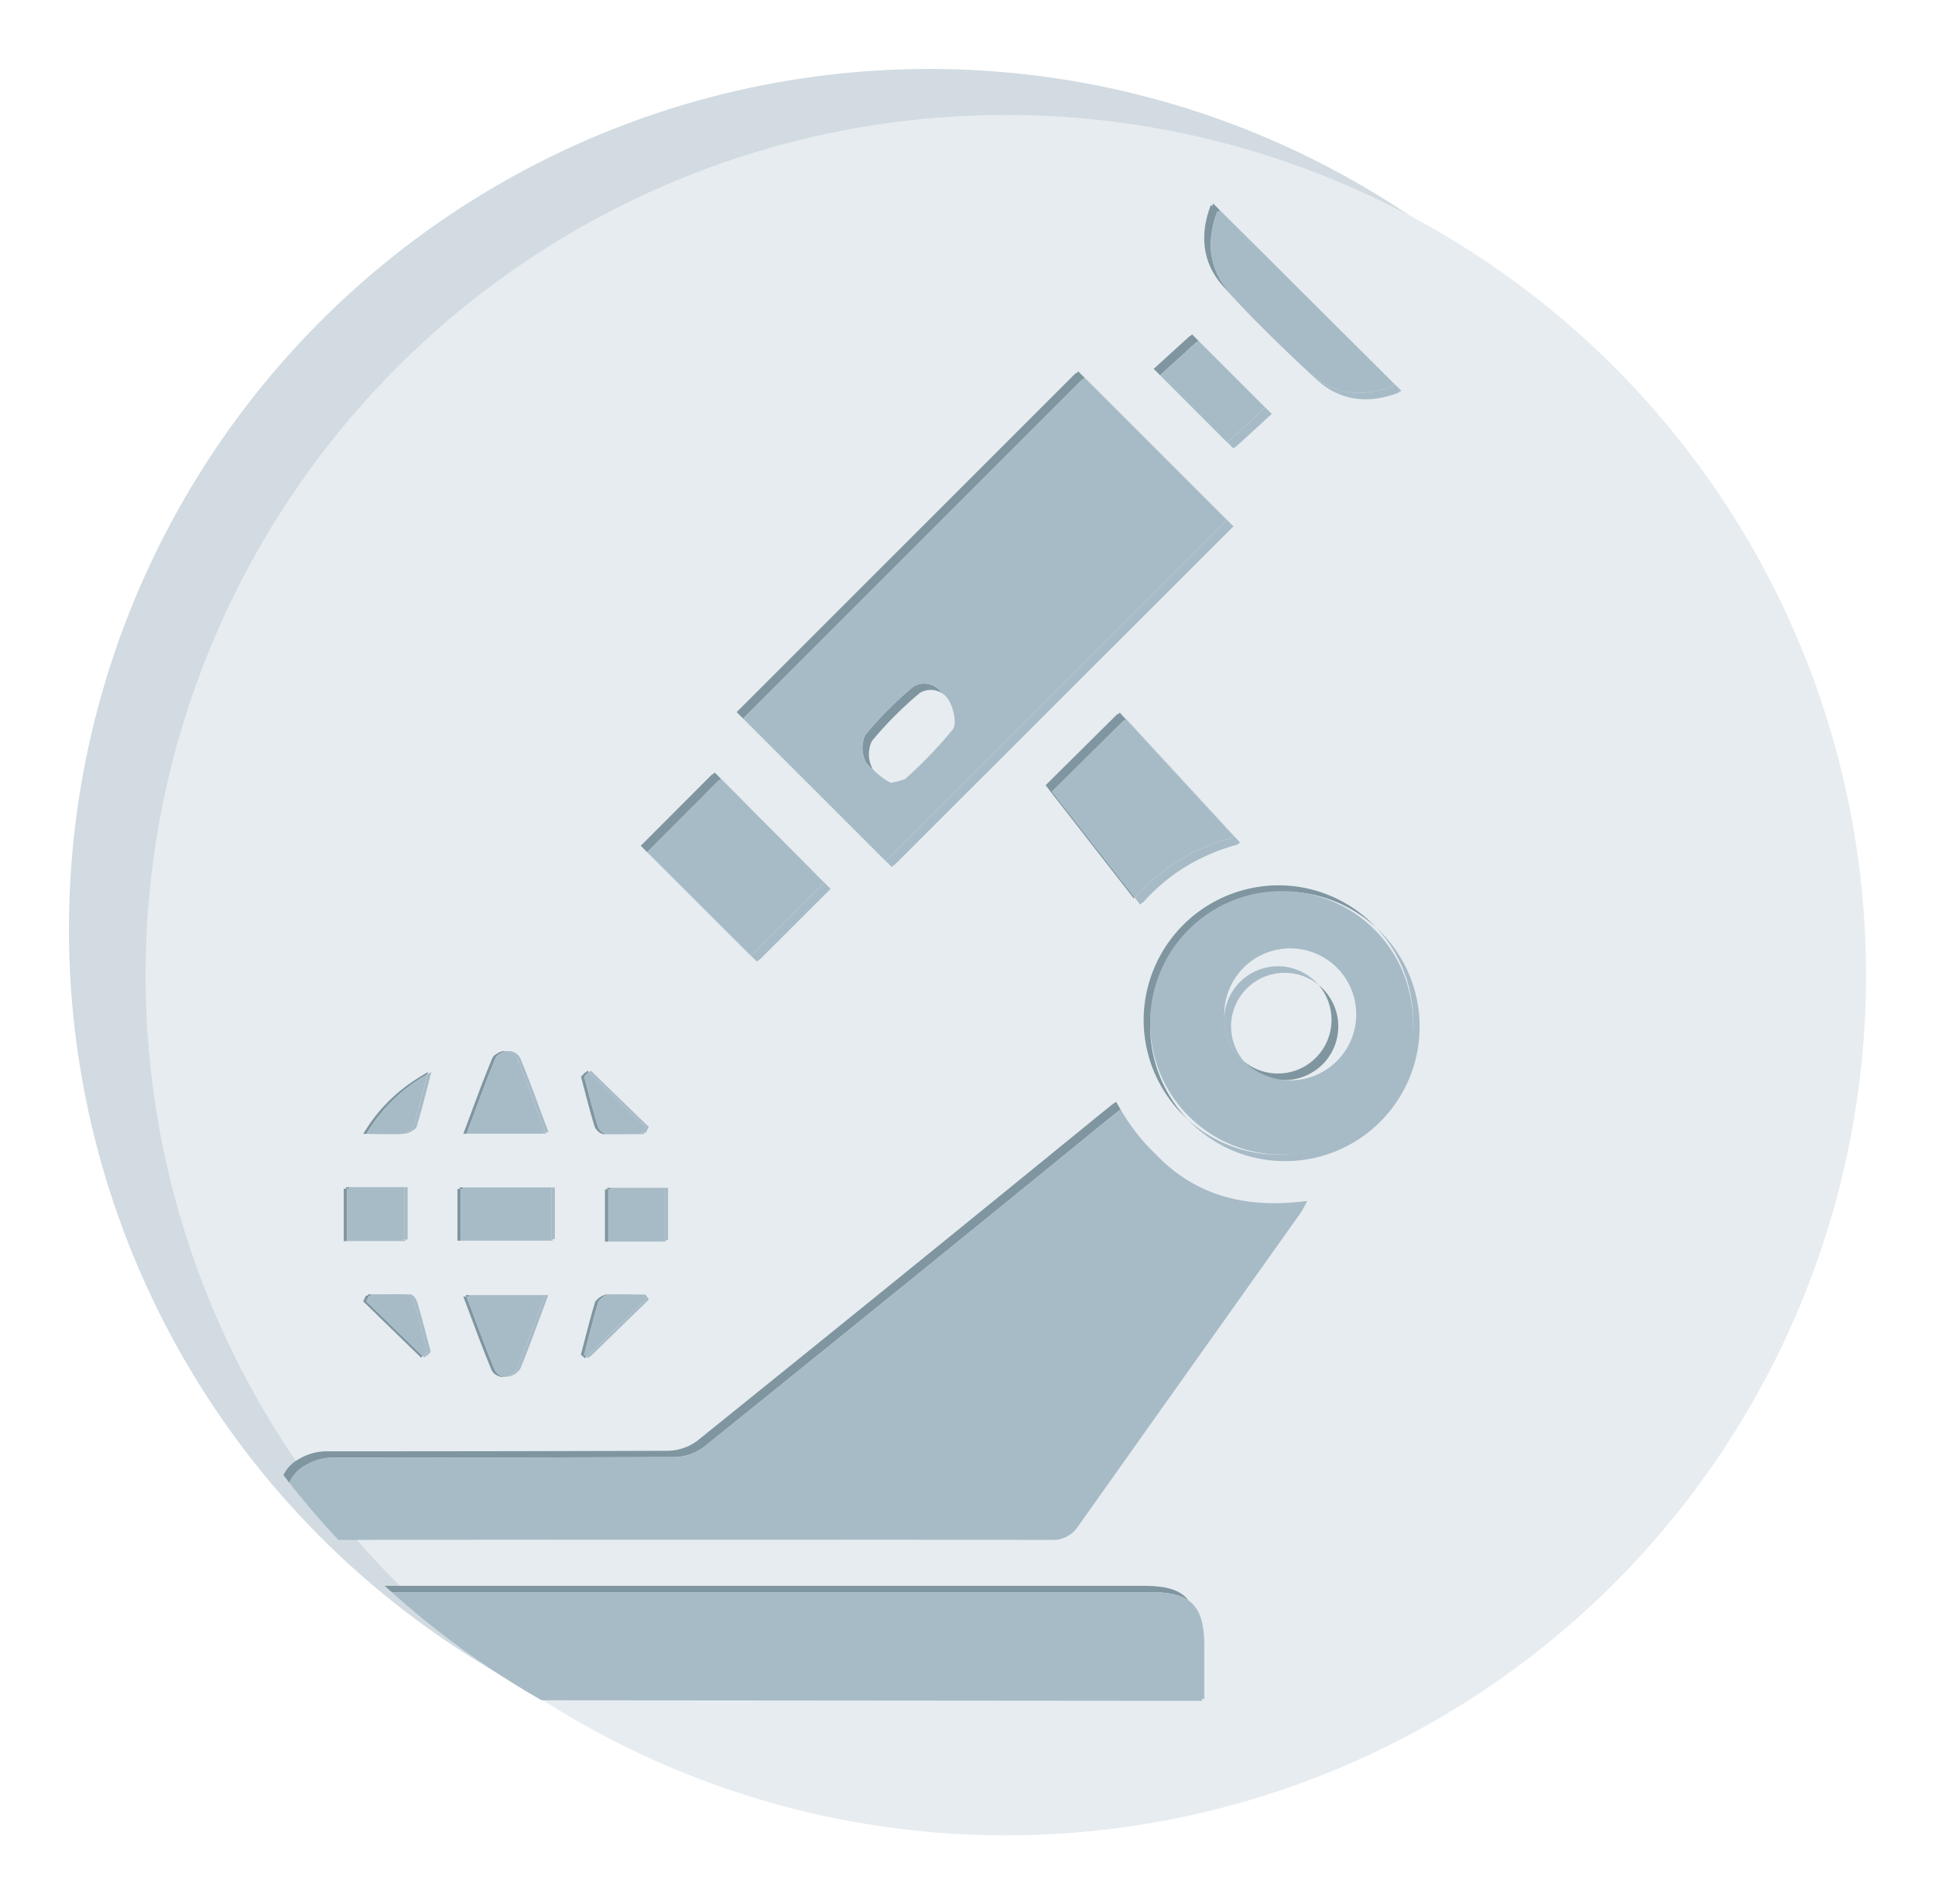 <svg xmlns="http://www.w3.org/2000/svg" xmlns:xlink="http://www.w3.org/1999/xlink" width="252.6" height="248.6" viewBox="0 0 252.6 248.6"><defs><style>.a{fill:#d1dbe1;}.b{fill:#e7ecf0;}.c{fill:#7f96a0;}.d{fill:#a7bbc7;}.e{filter:url(#c);}.f{filter:url(#a);}</style><filter id="a" x="0" y="0" width="242.6" height="242.6" filterUnits="userSpaceOnUse"><feOffset dx="-5" dy="-3" input="SourceAlpha"/><feGaussianBlur stdDeviation="3" result="b"/><feFlood flood-color="#fff" flood-opacity="0.451"/><feComposite operator="in" in2="b"/><feComposite in="SourceGraphic"/></filter><filter id="c" x="10" y="6" width="242.6" height="242.6" filterUnits="userSpaceOnUse"><feOffset dx="5" dy="3" input="SourceAlpha"/><feGaussianBlur stdDeviation="3" result="d"/><feFlood flood-opacity="0.161"/><feComposite operator="in" in2="d"/><feComposite in="SourceGraphic"/></filter></defs><g transform="translate(-1318 -508)"><g transform="translate(62.986 -2)"><g transform="translate(551 14)"><g transform="translate(-414.987 -25)"><g class="f" transform="matrix(1, 0, 0, 1, 1119, 521)"><circle class="a" cx="112.3" cy="112.3" r="112.3" transform="translate(14 12)"/></g><g class="e" transform="matrix(1, 0, 0, 1, 1119, 521)"><circle class="b" cx="112.3" cy="112.3" r="112.3" transform="translate(14 12)"/></g></g></g></g><g transform="translate(8 385.563)"><g transform="translate(1281.641 -104.9)"><path class="c" d="M108.061,382.6v-.2h-.43v.2h-.3v6.82h.43V382.6Z"/><path class="c" d="M76.547,396.48h.218l.082-.168c.774,0,1.548-.012,2.32-.02-.914.006-1.83.02-2.746.02l-.081.168h-.219l-.36.74,7.56,7.35.2-.219-7.335-7.131Z"/><path class="c" d="M88.8,382.549v-.2h-.426v.2h-.3v6.75H88.5v-6.75Z"/><path class="c" d="M93.037,365.509a1.179,1.179,0,0,1,.616-.611,1.793,1.793,0,0,1,.235-.149,1.766,1.766,0,0,1,.623-.189,1.756,1.756,0,0,0-1.047.189,1.7,1.7,0,0,0-.236.149,1.177,1.177,0,0,0-.617.611c-1.32,3.15-2.46,6.39-3.77,9.83h.426C90.577,371.9,91.717,368.659,93.037,365.509Z"/><path class="c" d="M92.947,406.169c-1.27-3.03-2.38-6.17-3.683-9.568h.375c-.026-.068-.049-.132-.075-.2h-.427l.076.2h-.376c1.3,3.4,2.414,6.538,3.684,9.568a1.661,1.661,0,0,0,.74.74,1.7,1.7,0,0,0,1.027.168,1.675,1.675,0,0,1-.6-.168A1.656,1.656,0,0,1,92.947,406.169Z"/><path class="c" d="M73.957,382.512v-.2h-.426v.2h-.3v6.84h.426v-6.84Z"/><path class="c" d="M83.173,368.189c.322-.21.657-.4.99-.6.027-.1.051-.2.078-.3-.513.278-1.008.583-1.494.9a21.224,21.224,0,0,0-6.966,7.17c1.488,0,2.688.051,3.814.037-1.007,0-2.083-.037-3.388-.037A21.206,21.206,0,0,1,83.173,368.189Z"/><path class="c" d="M107.091,375.389c.876.033,1.757.03,2.64.021-.74.005-1.48.007-2.214-.021a1.664,1.664,0,0,1-1.11-1c-.66-2.14-1.2-4.33-1.78-6.5l.56-.58.044.042.039-.036-.209-.2-.256.242-.044-.042-.56.58c.58,2.17,1.12,4.36,1.78,6.5A1.662,1.662,0,0,0,107.091,375.389Z"/><path class="c" d="M106.47,397.289a1.471,1.471,0,0,1,.5-.51,1.453,1.453,0,0,1,.917-.45c.378-.019.757-.028,1.136-.032-.521,0-1.042.006-1.562.032a2.573,2.573,0,0,0-1.417.96c-.68,2.28-1.25,4.6-1.86,6.9l.54.45.2-.192-.31-.258C105.22,401.889,105.79,399.569,106.47,397.289Z"/><path class="d" d="M115.141,389.219h-.3v.2h.43v-.2h.3V382.4h-.43Z"/><path class="d" d="M115.141,389.219V382.4h-7.08v.2h-.3v6.82h7.08v-.2Z"/><path class="d" d="M81.907,396.312c-.911-.032-1.825-.03-2.74-.02.773-.006,1.545-.007,2.314.02.34,0,.8.577.92,1,.64,2.15,1.18,4.33,1.76,6.5l-.54.56-.062-.06-.037.041.225.219.238-.26.062.06.54-.56c-.58-2.17-1.12-4.35-1.76-6.5C82.707,396.889,82.247,396.312,81.907,396.312Z"/><path class="d" d="M83.621,404.37l.54-.56c-.58-2.17-1.12-4.35-1.76-6.5-.12-.421-.58-1-.92-1-.769-.027-1.541-.026-2.314-.02s-1.546.02-2.32.02l-.082.168h-.218l-.36.74,7.335,7.131.037-.041Z"/><path class="d" d="M100.371,389.1h-.3v.2h.426v-.2h.3v-6.75h-.426Z"/><path class="d" d="M100.371,389.1v-6.75H88.8v.2h-.3v6.75h11.574v-.2Z"/><path class="d" d="M95.861,365.489c1.28,3.08,2.38,6.22,3.68,9.65h-.374l.074.2h.426c-.026-.068-.049-.133-.075-.2h.375c-1.3-3.43-2.4-6.57-3.68-9.65a1.77,1.77,0,0,0-1.776-.929A1.768,1.768,0,0,1,95.861,365.489Z"/><path class="d" d="M93.653,364.9a1.179,1.179,0,0,0-.616.611c-1.32,3.15-2.46,6.39-3.77,9.83h9.974l-.074-.2h.374c-1.3-3.43-2.4-6.57-3.68-9.65a1.348,1.348,0,0,0-1.973-.74A1.793,1.793,0,0,0,93.653,364.9Z"/><path class="d" d="M95.877,405.971a2.592,2.592,0,0,1-1.589,1.106,2.361,2.361,0,0,0,2.016-1.106c1.26-3.08,2.37-6.22,3.64-9.57h-.427C98.247,399.751,97.137,402.891,95.877,405.971Z"/><path class="d" d="M95.877,405.971c1.26-3.08,2.37-6.22,3.64-9.57H89.564c.026.068.049.132.075.2h-.375c1.3,3.4,2.413,6.538,3.683,9.568a1.656,1.656,0,0,0,.74.74,1.675,1.675,0,0,0,.6.168,2.592,2.592,0,0,0,1.589-1.106Z"/><path class="d" d="M80.841,389.149v.2h.426v-.2h.3v-6.837h-.426v6.837Z"/><path class="d" d="M80.841,389.149h.3v-6.837H73.957v.2h-.3v6.84h7.184Z"/><path class="d" d="M82.311,374.459a.919.919,0,0,1-.471.434,2.264,2.264,0,0,1-1.189.466c-.349.022-.7.032-1.056.037.5,0,1-.007,1.482-.037a2.261,2.261,0,0,0,1.188-.466.917.917,0,0,0,.472-.434c.7-2.27,1.26-4.59,1.93-7.17-.173.094-.335.2-.5.3C83.528,370.05,82.983,372.28,82.311,374.459Z"/><path class="d" d="M81.84,374.893a.919.919,0,0,0,.471-.434c.672-2.179,1.217-4.409,1.852-6.866-.333.2-.668.386-.99.6a21.206,21.206,0,0,0-6.966,7.17c1.305,0,2.381.037,3.388.037.357-.005.707-.015,1.056-.037A2.264,2.264,0,0,0,81.84,374.893Z"/><path class="d" d="M112.251,375.189h-.2l-.1.2c-.739,0-1.48.013-2.22.021.882-.007,1.765-.021,2.646-.021l.1-.2h.2l.37-.74-7.56-7.34-.217.206,7.351,7.134Z"/><path class="d" d="M105.187,367.309l-.56.58c.58,2.17,1.12,4.36,1.78,6.5a1.664,1.664,0,0,0,1.11,1c.734.028,1.474.026,2.214.021s1.481-.021,2.22-.021l.1-.2h.2l.37-.74-7.351-7.134-.039.036Z"/><path class="d" d="M109.023,396.3c1.054,0,2.111.032,3.168.032l.45.65-7.62,7.42-.028-.024-.073.072.23.192.268-.264.029.024,7.62-7.42-.45-.65C111.418,396.329,110.218,396.284,109.023,396.3Z"/><path class="d" d="M105.021,404.4l7.62-7.42-.45-.65c-1.057,0-2.114-.033-3.168-.032-.379,0-.758.013-1.136.032a1.453,1.453,0,0,0-.917.45,1.471,1.471,0,0,0-.5.51c-.68,2.28-1.25,4.6-1.86,6.9l.31.258.073-.072Z"/><path class="c" d="M68.268,418.613a7.12,7.12,0,0,1,3.818-.988q22.181,0,44.37-.07a6.709,6.709,0,0,0,3.715-1.256q26.373-21.242,52.615-42.654l1.82-1.46.016.027.033-.026c-.2-.34-.406-.671-.6-1.026l-.284.227-.016-.027-1.82,1.46q-26.242,21.414-52.615,42.654a6.709,6.709,0,0,1-3.715,1.256q-22.19.072-44.37.07a7.12,7.12,0,0,0-3.818.988,4.817,4.817,0,0,0-2.058,2.107c.255.333.507.668.765,1A4.818,4.818,0,0,1,68.268,418.613Z"/><path class="c" d="M178.566,435.185c2.262,0,3.872.322,4.974,1.108-1.053-1.394-2.892-1.933-5.825-1.933H78.589q.453.416.909.825Z"/><path class="c" d="M196.066,368.335a7,7,0,0,0,4.407-12.436,7,7,0,0,1-9.665,10.047A6.976,6.976,0,0,0,196.066,368.335Z"/><path class="c" d="M178.506,360.965A17.56,17.56,0,0,1,207.981,348.4a17.518,17.518,0,0,0-12.565-5.487h0a17.641,17.641,0,0,0-17.76,17.23v.17a17.516,17.516,0,0,0,5.691,13.1,17.514,17.514,0,0,1-4.84-12.279Z"/><path class="c" d="M175.076,321.375l.057.062.2-.2-.8-.872-.243.242-.057-.062-9.38,9.3,11.5,14.76c.037-.041.076-.08.115-.12L165.7,330.675Z"/><path class="c" d="M169.666,276.845l.05.05.237-.237-.838-.838-.25.25-.05-.05-44.29,44.28,19.39,19.39.013-.013-18.552-18.552Z"/><path class="c" d="M122.207,329.206l.05.05.234-.234-.835-.841-.25.25-.05-.05-9.35,9.37,14.31,14.3.013-.013-13.472-13.462Z"/><path class="c" d="M196.679,273.561c-2.705-2.606-5.33-5.3-7.843-8.086-2.76-3.1-2.99-6.81-1.56-10.55l.17.169c.041-.116.079-.233.123-.349l-.848-.845c-.047.123-.087.246-.13.369l-.17-.169c-1.43,3.74-1.2,7.45,1.56,10.55Q192.152,269.267,196.679,273.561Z"/><path class="c" d="M188.539,285.047l-8.723-8.732,4.72-4.3.034.034.242-.221-.837-.838-.256.234-.034-.034-4.72,4.3,9.56,9.57Z"/><path class="d" d="M197.64,384.264c-7.569.73-13.644-1.289-18.341-6.175a26.541,26.541,0,0,1-4.644-5.9l-.033.026-.016-.027-1.82,1.46q-26.242,21.413-52.615,42.654a6.709,6.709,0,0,1-3.715,1.256q-22.189.07-44.37.07a7.12,7.12,0,0,0-3.818.988,4.818,4.818,0,0,0-2.144,2.28q2.694,3.435,5.648,6.647c.254.277.511.551.768.825q46.648-.059,93.3,0a3.863,3.863,0,0,0,3.18-1.67q14.55-20.51,29.11-41c.3-.43.52-.92.89-1.58C198.549,384.179,198.1,384.22,197.64,384.264Z"/><path class="d" d="M183.54,436.293c-1.1-.786-2.712-1.108-4.974-1.108H79.5a112.642,112.642,0,0,0,18.15,13.292c.472.278.944.554,1.42.825l86.2.073v-.25h.3v-6.94C185.566,439.181,185,437.332,183.54,436.293Z"/><path class="d" d="M196.066,354.335a6.974,6.974,0,0,1,4.407,1.564,7,7,0,1,0-9.665,10.047,6.993,6.993,0,0,1,5.258-11.611Z"/><path class="d" d="M207.981,348.4a17.509,17.509,0,0,1,4.834,12.272v0a17.56,17.56,0,0,1-29.469,12.743A17.566,17.566,0,1,0,207.981,348.4Z"/><path class="d" d="M212.815,360.671v0a17.155,17.155,0,0,0-34.309.3v.17a17.156,17.156,0,1,0,34.309-.464Zm-24.6-.161a8.611,8.611,0,1,1,2.593,5.436A7,7,0,0,1,188.215,360.51Z"/><path class="d" d="M181.727,341.406a25.742,25.742,0,0,1,8.259-3.831l-.079-.085c.128-.036.251-.081.379-.115l-14.91-16.18-.047.047,14.106,15.308c-.128.034-.251.079-.379.115l.079.085a24.69,24.69,0,0,0-12.49,7.66l-.049-.063c-.045.049-.09.1-.136.143l.736.945c.081-.091.169-.173.251-.263l.049.063A25.761,25.761,0,0,1,181.727,341.406Z"/><path class="d" d="M176.645,344.41a24.69,24.69,0,0,1,12.49-7.66l-.079-.085c.128-.036.251-.081.379-.115l-14.106-15.308-.2.2-.057-.062-9.38,9.3L176.46,344.49c.046-.047.091-.094.136-.143Z"/><path class="d" d="M169.966,276.645l-.013.013,18.572,18.572-44.31,44.26-.05-.049-.237.236.838.838.25-.249.05.049,44.31-44.26Z"/><path class="c" d="M142.176,327.515a4,4,0,0,1,0-3.43,47.669,47.669,0,0,1,6.16-6.2c.058-.05.123-.091.185-.137a2.706,2.706,0,0,1,2.764.063,2.714,2.714,0,0,0-3.615-.888c-.062.046-.127.087-.185.137a47.667,47.667,0,0,0-6.16,6.2,4,4,0,0,0,0,3.43,2.766,2.766,0,0,0,1,1.081,1.884,1.884,0,0,1-.151-.261Z"/><path class="d" d="M144.215,339.49l44.31-44.26-18.572-18.572-.237.237-.05-.05-44.29,44.28,18.552,18.552.237-.236Zm-2.89-12.8a4,4,0,0,1,0-3.43,47.667,47.667,0,0,1,6.16-6.2c.058-.05.123-.091.185-.137a2.714,2.714,0,0,1,3.615.888,2.681,2.681,0,0,1,.881.864c.67,1.05,1.14,3.14.56,3.9a58.037,58.037,0,0,1-6.214,6.465,10.557,10.557,0,0,1-1.866.485,8.484,8.484,0,0,1-2.319-1.754A2.766,2.766,0,0,1,141.325,326.69Z"/><path class="d" d="M122.491,329.022l13.445,13.529-9.32,9.3-.05-.05-.237.237.838.838.25-.25.05.05,9.32-9.3-14.28-14.37Z"/><path class="d" d="M126.616,351.851l9.32-9.3-13.445-13.529-.234.234-.05-.05-9.35,9.37,13.472,13.462.237-.237Z"/><path class="d" d="M210.094,277.684l.067.066c-3.82,1.5-7.6,1.2-10.72-1.62q-1.395-1.266-2.762-2.569,1.788,1.723,3.617,3.394c3.12,2.82,6.9,3.12,10.72,1.62l-.067-.066c.123-.045.245-.085.367-.134l-23.74-23.65-.007.02,22.892,22.8C210.339,277.6,210.217,277.639,210.094,277.684Z"/><path class="d" d="M187.276,254.925c-1.43,3.74-1.2,7.45,1.56,10.55,2.513,2.784,5.138,5.48,7.843,8.086q1.368,1.3,2.762,2.569c3.12,2.82,6.9,3.12,10.72,1.62l-.067-.066c.123-.045.245-.086.367-.134l-22.892-22.8c-.044.116-.082.233-.123.349Z"/><path class="d" d="M188.815,284.86l-.034-.034-.242.221.837.838.256-.234.034.034,4.71-4.31-9.55-9.56-.014.013,8.713,8.722Z"/><path class="d" d="M184.536,272.015l-4.72,4.3,8.723,8.732.242-.221.034.034,4.71-4.31-8.713-8.722-.242.221Z"/></g></g></g></svg>